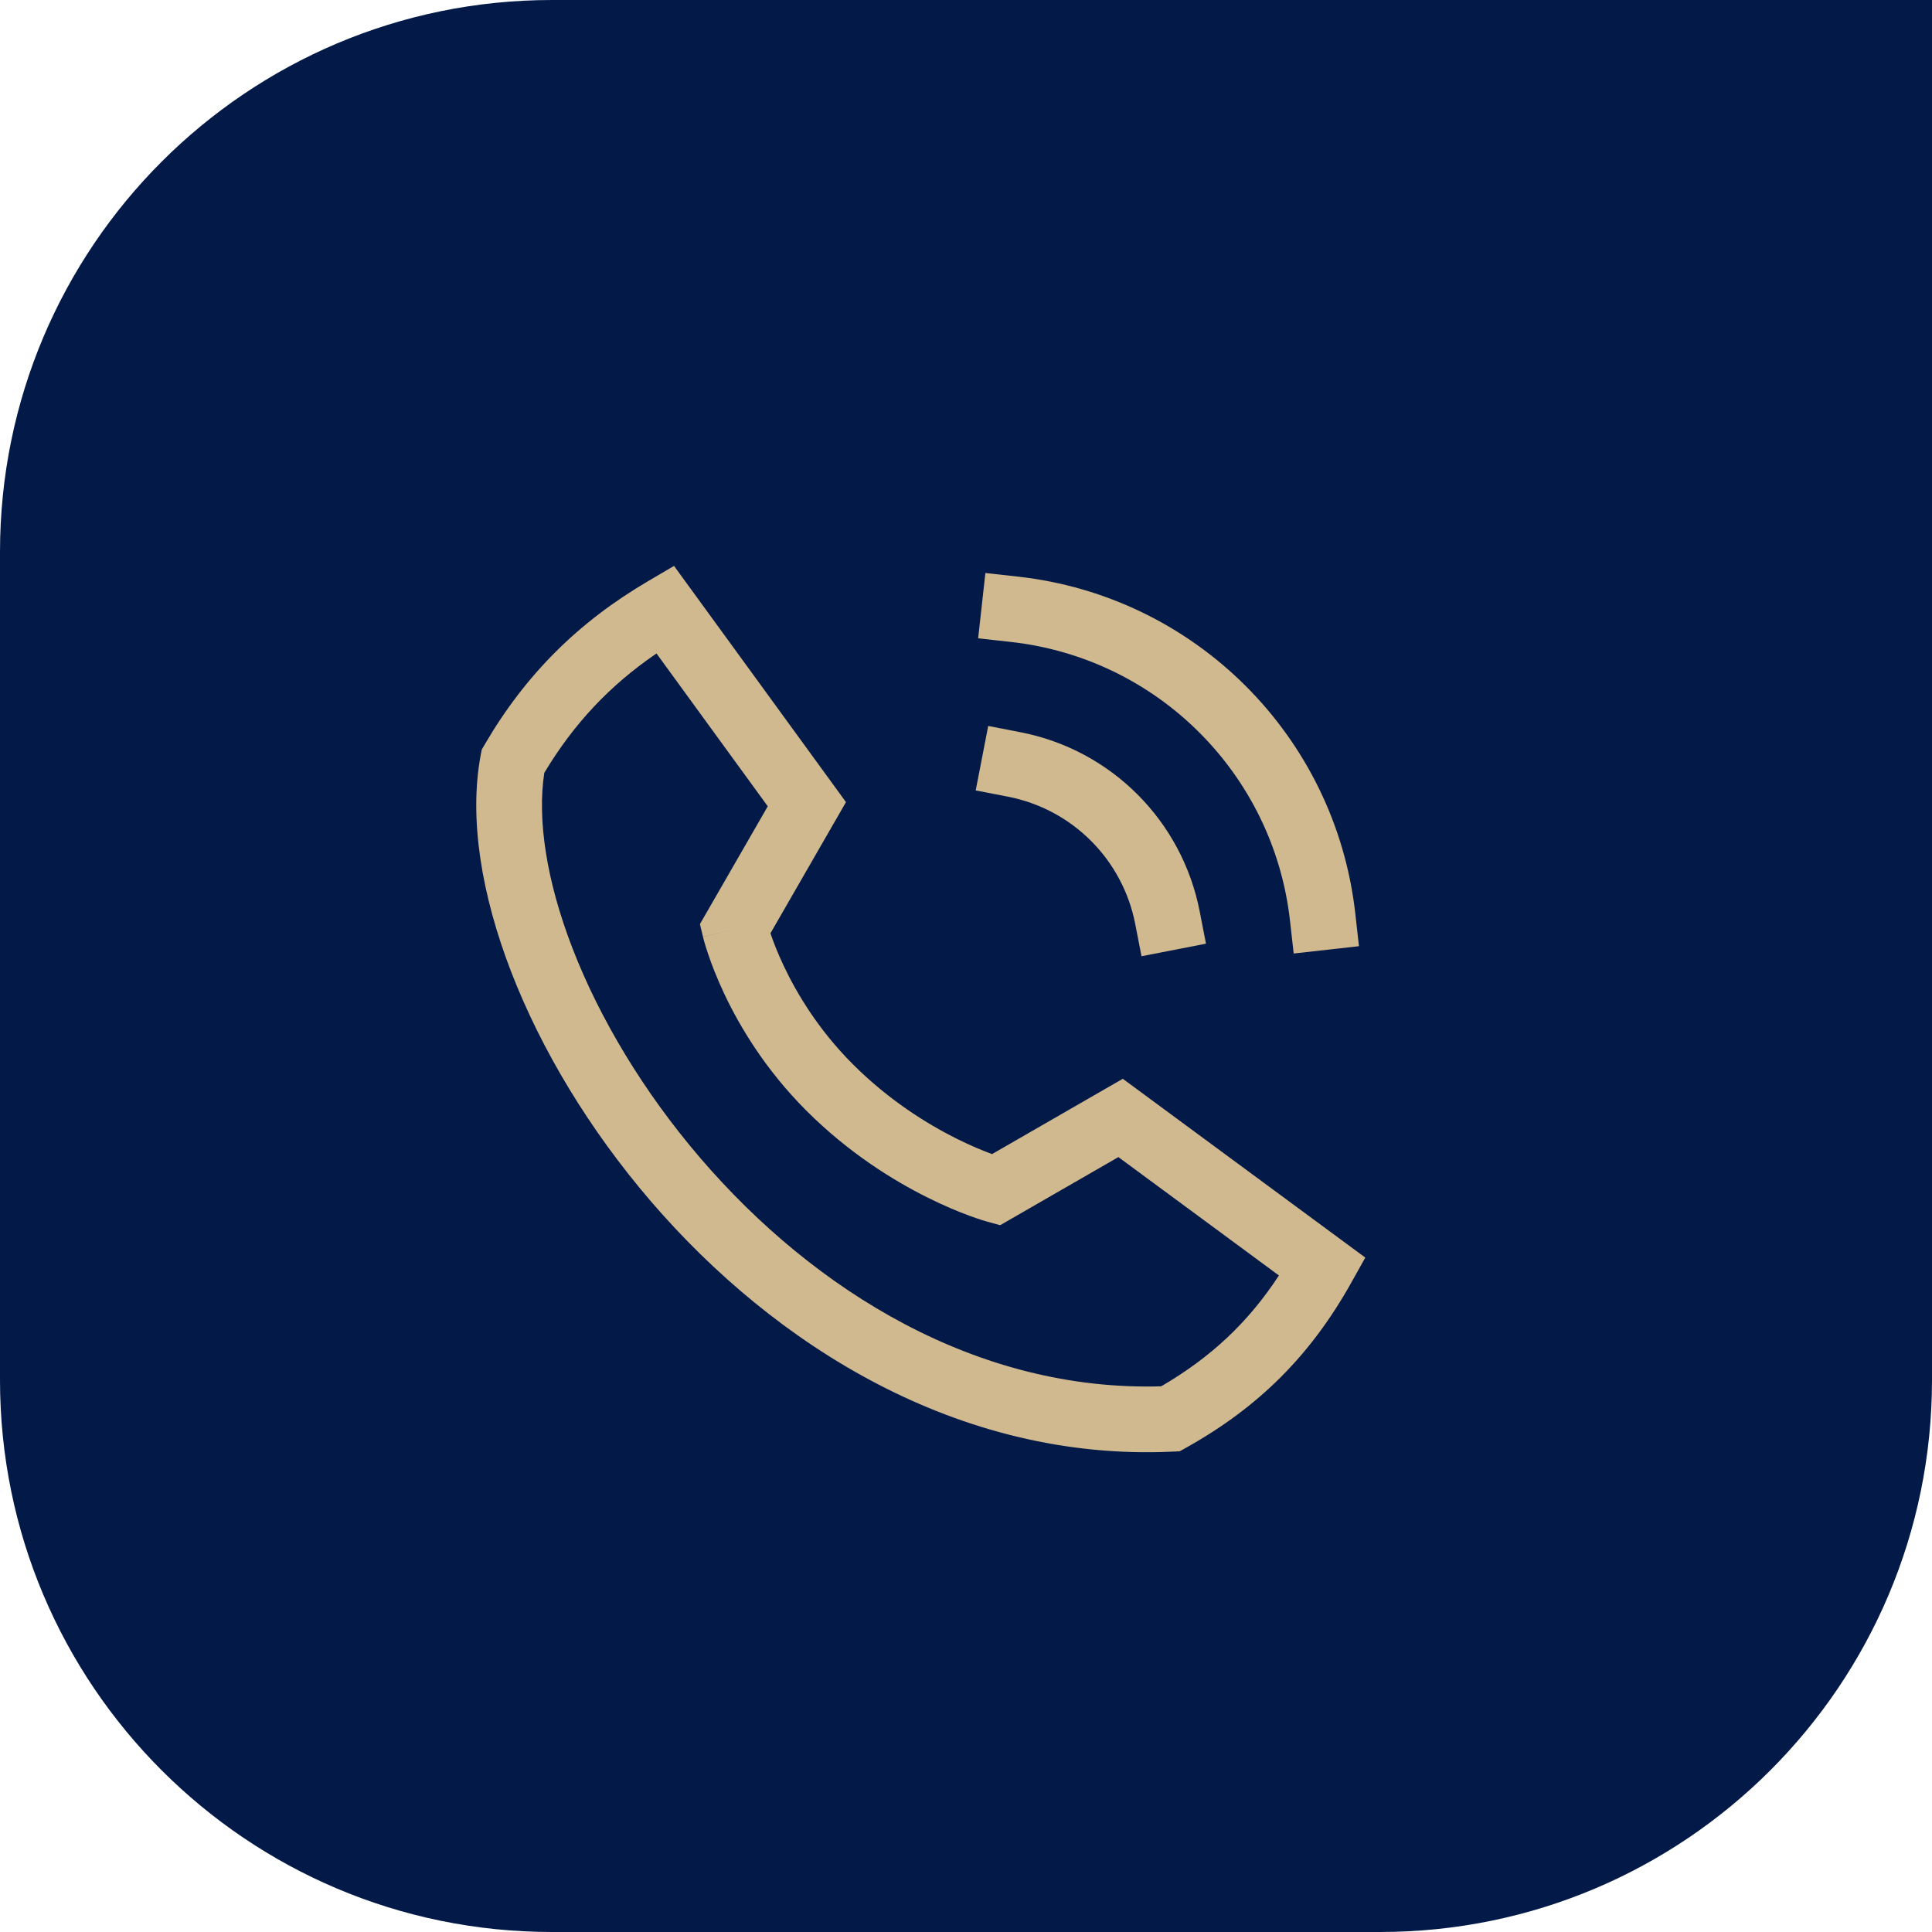 <svg width="56" height="56" viewBox="0 0 56 56" fill="none" xmlns="http://www.w3.org/2000/svg">
<path d="M0 16C0 7.163 7.163 0 16 0H56V40C56 48.837 48.837 56 40 56H16C7.163 56 0 48.837 0 40V16Z" fill="#031947"/>
<path fill-rule="evenodd" clip-rule="evenodd" d="M28.562 16.609L29.508 16.714C34.647 17.285 38.708 21.34 39.284 26.48L39.39 27.426L37.498 27.638L37.392 26.692C36.915 22.437 33.553 19.079 29.298 18.607L28.352 18.502L28.562 16.609Z" fill="#D0B98F"/>
<path fill-rule="evenodd" clip-rule="evenodd" d="M28.644 21.042L29.579 21.224C32.208 21.734 34.262 23.79 34.774 26.418L34.956 27.353L33.087 27.717L32.905 26.782C32.541 24.915 31.082 23.455 29.216 23.092L28.281 22.911L28.644 21.042Z" fill="#D0B98F"/>
<path fill-rule="evenodd" clip-rule="evenodd" d="M19.537 16.403L24.521 23.25L22.332 27.052C22.409 27.282 22.535 27.612 22.721 28.005C23.101 28.807 23.729 29.856 24.719 30.846C25.767 31.894 26.879 32.581 27.73 33.006C28.154 33.217 28.509 33.361 28.754 33.452L32.545 31.269L39.574 36.452L39.164 37.184C37.989 39.283 36.49 40.782 34.392 41.956L34.195 42.066L33.97 42.077C27.778 42.36 22.454 38.993 18.87 34.825C17.073 32.734 15.683 30.41 14.818 28.173C13.96 25.953 13.588 23.736 13.932 21.892L13.963 21.73L14.045 21.588C15.232 19.55 16.764 18.03 18.793 16.84L19.537 16.403ZM28.859 34.49C28.607 35.408 28.607 35.408 28.607 35.408L28.604 35.407L28.601 35.406L28.591 35.403L28.56 35.394C28.535 35.387 28.5 35.377 28.457 35.363C28.37 35.335 28.249 35.294 28.098 35.239C27.796 35.128 27.375 34.956 26.881 34.709C25.894 34.217 24.599 33.419 23.372 32.192C22.194 31.014 21.45 29.77 21 28.821C20.775 28.345 20.622 27.94 20.524 27.649C20.474 27.503 20.439 27.385 20.415 27.301C20.403 27.259 20.394 27.225 20.387 27.2L20.38 27.17L20.377 27.16L20.376 27.156L20.376 27.155C20.376 27.154 20.376 27.153 21.302 26.933L20.376 27.153L20.288 26.785L22.254 23.371L19.029 18.941C17.683 19.858 16.634 20.972 15.777 22.4C15.569 23.75 15.836 25.526 16.594 27.487C17.376 29.508 18.649 31.647 20.314 33.584C23.611 37.419 28.33 40.341 33.658 40.183C35.102 39.342 36.183 38.327 37.07 36.97L32.417 33.539L28.99 35.513L28.607 35.408L28.859 34.49Z" fill="#D0B98F"/>
</svg>
